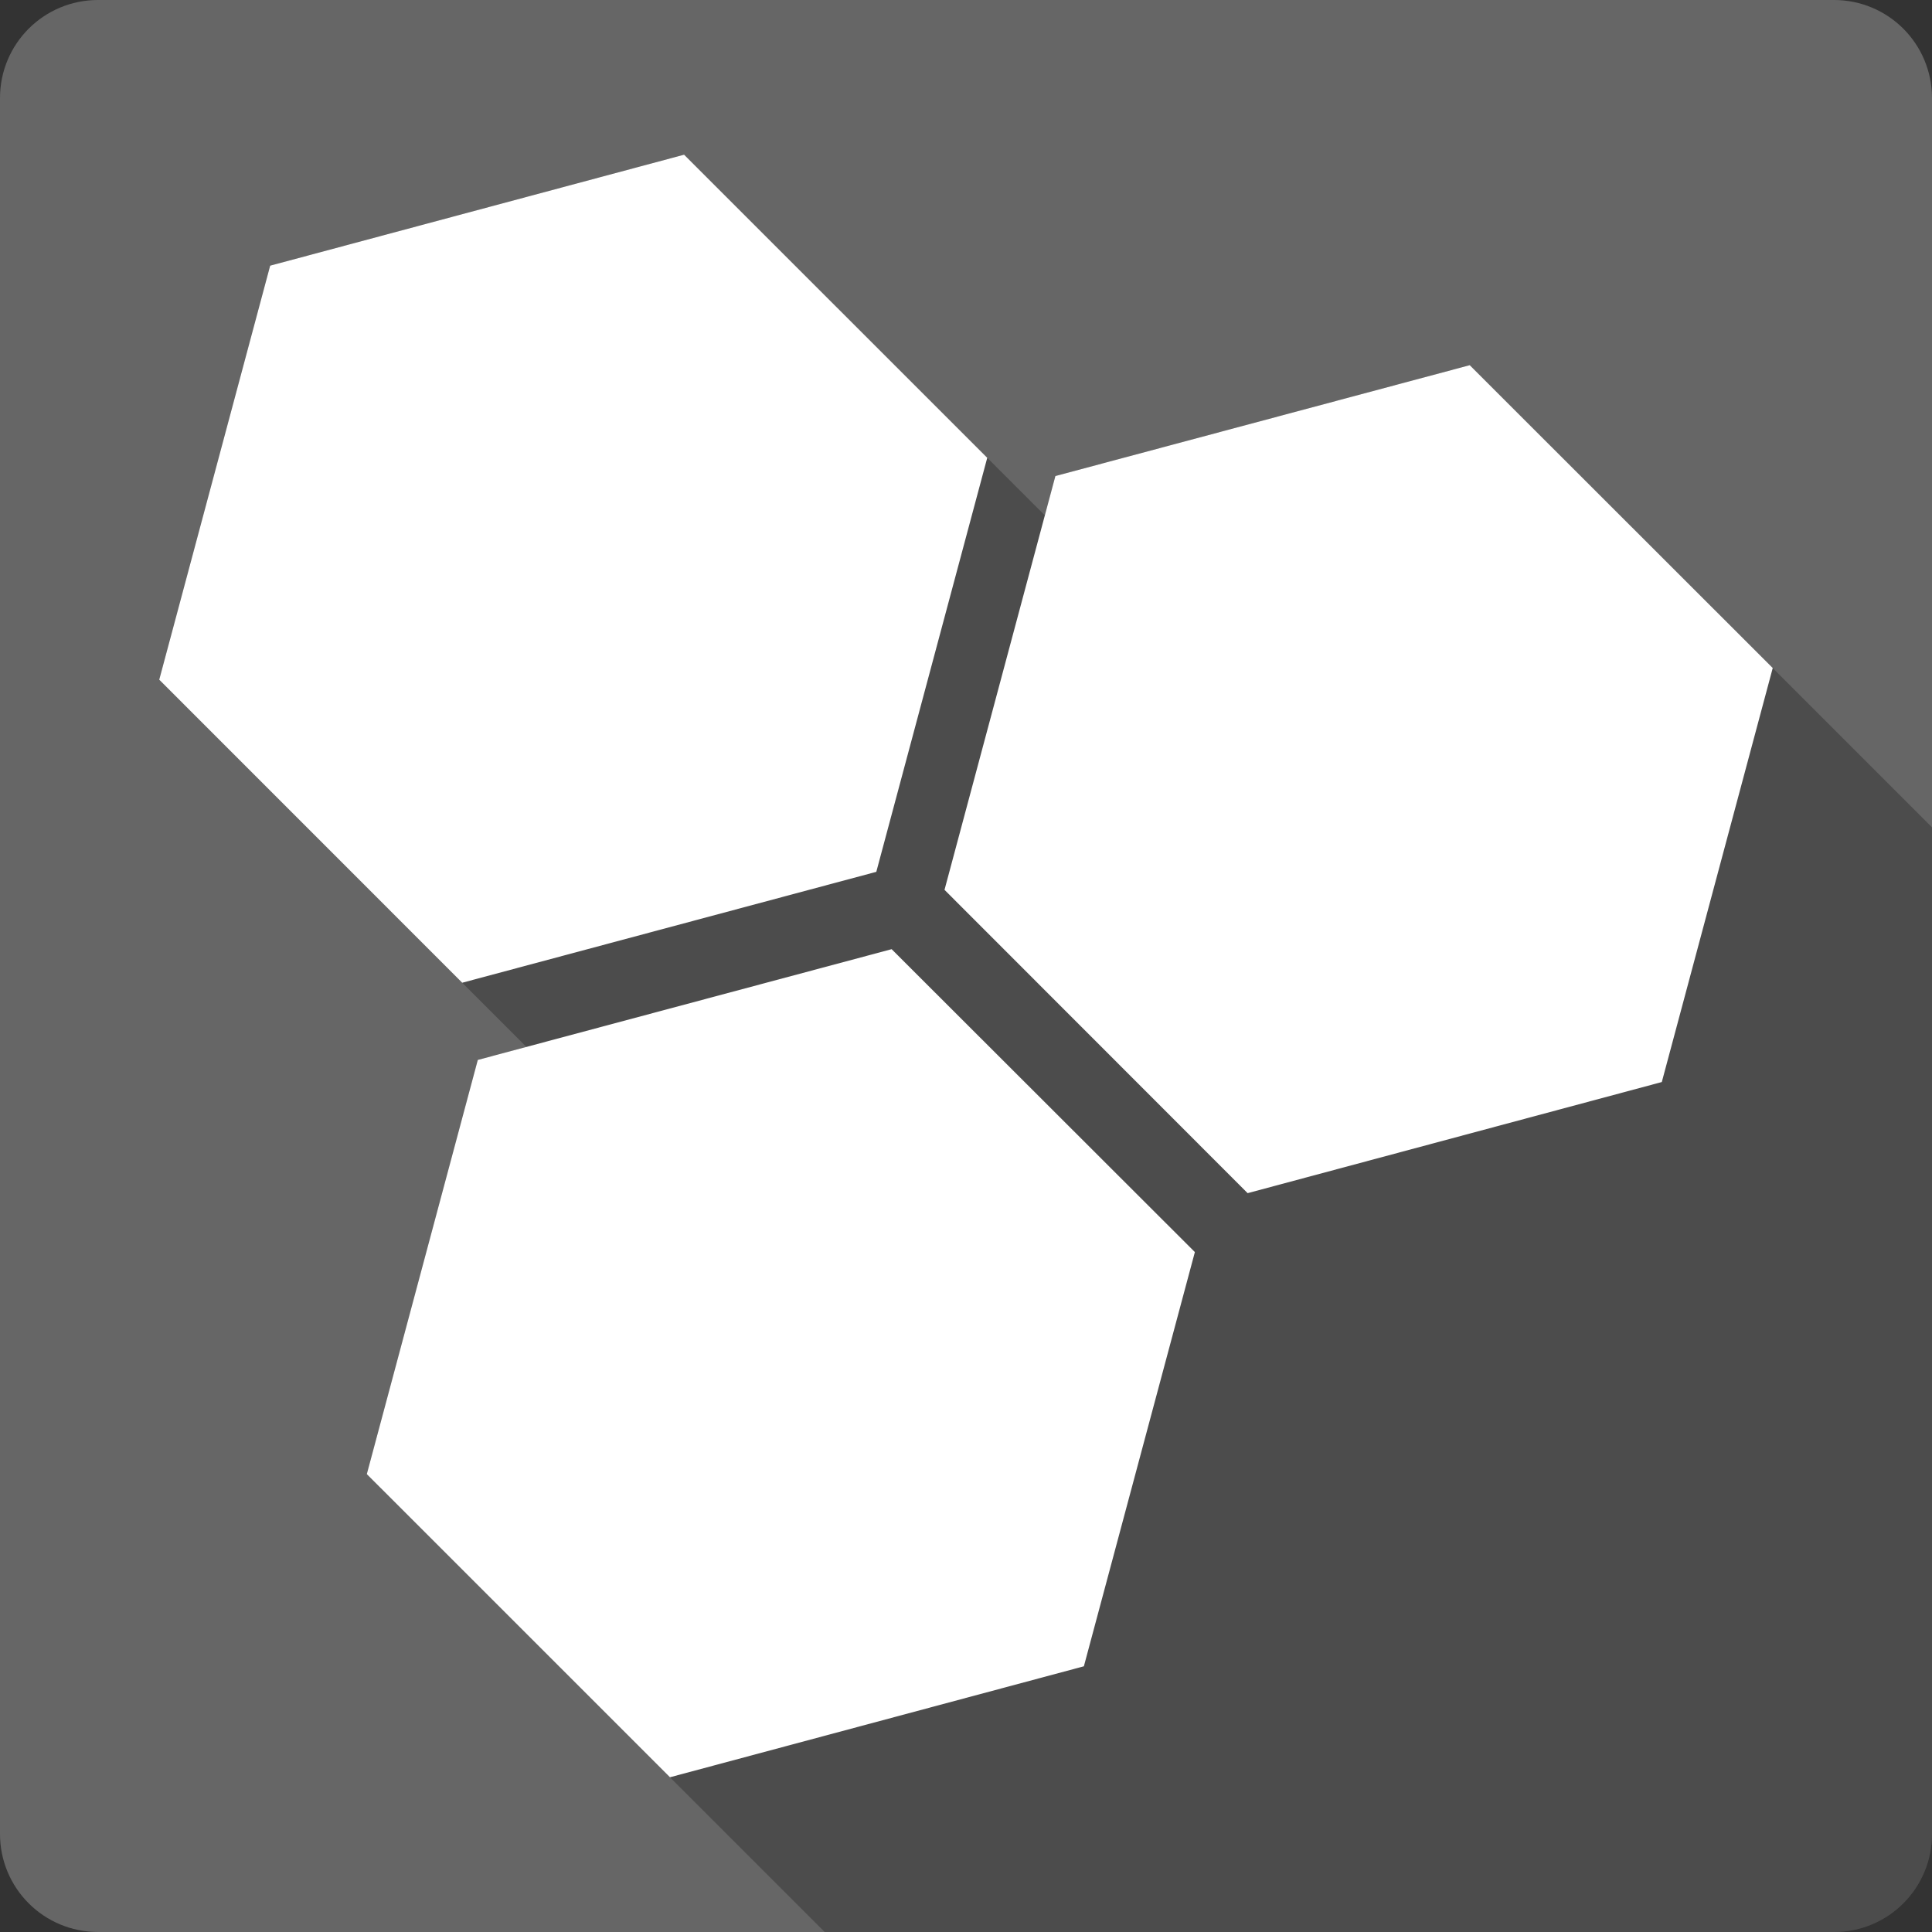 <?xml version="1.0" encoding="UTF-8" standalone="no"?>
<svg
   xmlns:dc="http://purl.org/dc/elements/1.1/"
   xmlns:cc="http://creativecommons.org/ns#"
   xmlns:rdf="http://www.w3.org/1999/02/22-rdf-syntax-ns#"
   xmlns:svg="http://www.w3.org/2000/svg"
   xmlns="http://www.w3.org/2000/svg"
   xmlns:sodipodi="http://sodipodi.sourceforge.net/DTD/sodipodi-0.dtd"
   xmlns:inkscape="http://www.inkscape.org/namespaces/inkscape"
   viewBox="0 0 512 512"
   id="svg2"
   version="1.1"
   inkscape:version="0.91 r13725"
   sodipodi:docname="ghex.svg">
  <rect x="0" y="0" width="512" height="512" fill="#333333" stroke="none"/>
  <defs
     id="defs220" />
  <sodipodi:namedview
     pagecolor="#ffffff"
     bordercolor="#666666"
     borderopacity="1"
     objecttolerance="10"
     gridtolerance="10"
     guidetolerance="10"
     inkscape:pageopacity="0"
     inkscape:pageshadow="2"
     inkscape:window-width="640"
     inkscape:window-height="480"
     id="namedview218"
     showgrid="false"
     inkscape:zoom="0.5546875"
     inkscape:cx="36.056338"
     inkscape:cy="240.67606"
     inkscape:current-layer="svg2" />
  <g
     id="g3574"
     transform="translate(367.775,-328.113)">
    <path
       id="path164"
       d="m -341.776,328.111 c -14.397,0 -26,11.603 -26,26 l 0,460 c 0,14.397 11.603,26 26,26 l 460,0 c 14.397,0 26,-11.603 26,-26 l 0,-460 c 0,-14.397 -11.603,-26 -26,-26 l -460,0"
       style="fill:#666666"
       inkscape:connector-curvature="0" />
    <g
       transform="translate(-367.776,328.111)"
       id="g212"
       style="fill-rule:evenodd">
      <path
         id="path214"
         d="M 181.29,41 71.6,70.406 l -29.4,109.72 80.29,80.31 17.02,17.02 -12.883,3.447 -29.414,109.77 121.33,121.33 267.46,0 c 14.397,0 26,-11.603 26,-26 l 0,-266.75 -42.2,-42.2 -80.3,-80.26 -109.8,29.377 -2.795,10.428 -15.266,-15.266 -80.34,-80.33"
         inkscape:connector-curvature="0"
         style="opacity:0.25" />
      <path
         id="path216"
         d="M 181.29,41 71.6,70.407 l -29.399,109.72 80.29,80.31 109.74,-29.392 29.399,-109.72 -80.34,-80.33 m 208.2,55.788 -109.8,29.377 -29.384,109.66 80.33,80.38 109.76,-29.448 29.399,-109.72 -80.3,-80.25 m -153.2,154.76 -109.67,29.351 -29.414,109.77 80.34,80.33 109.69,-29.407 29.414,-109.77 -80.36,-80.27"
         inkscape:connector-curvature="0"
         style="fill:#ffffff" />
    </g>
  </g>
</svg>
